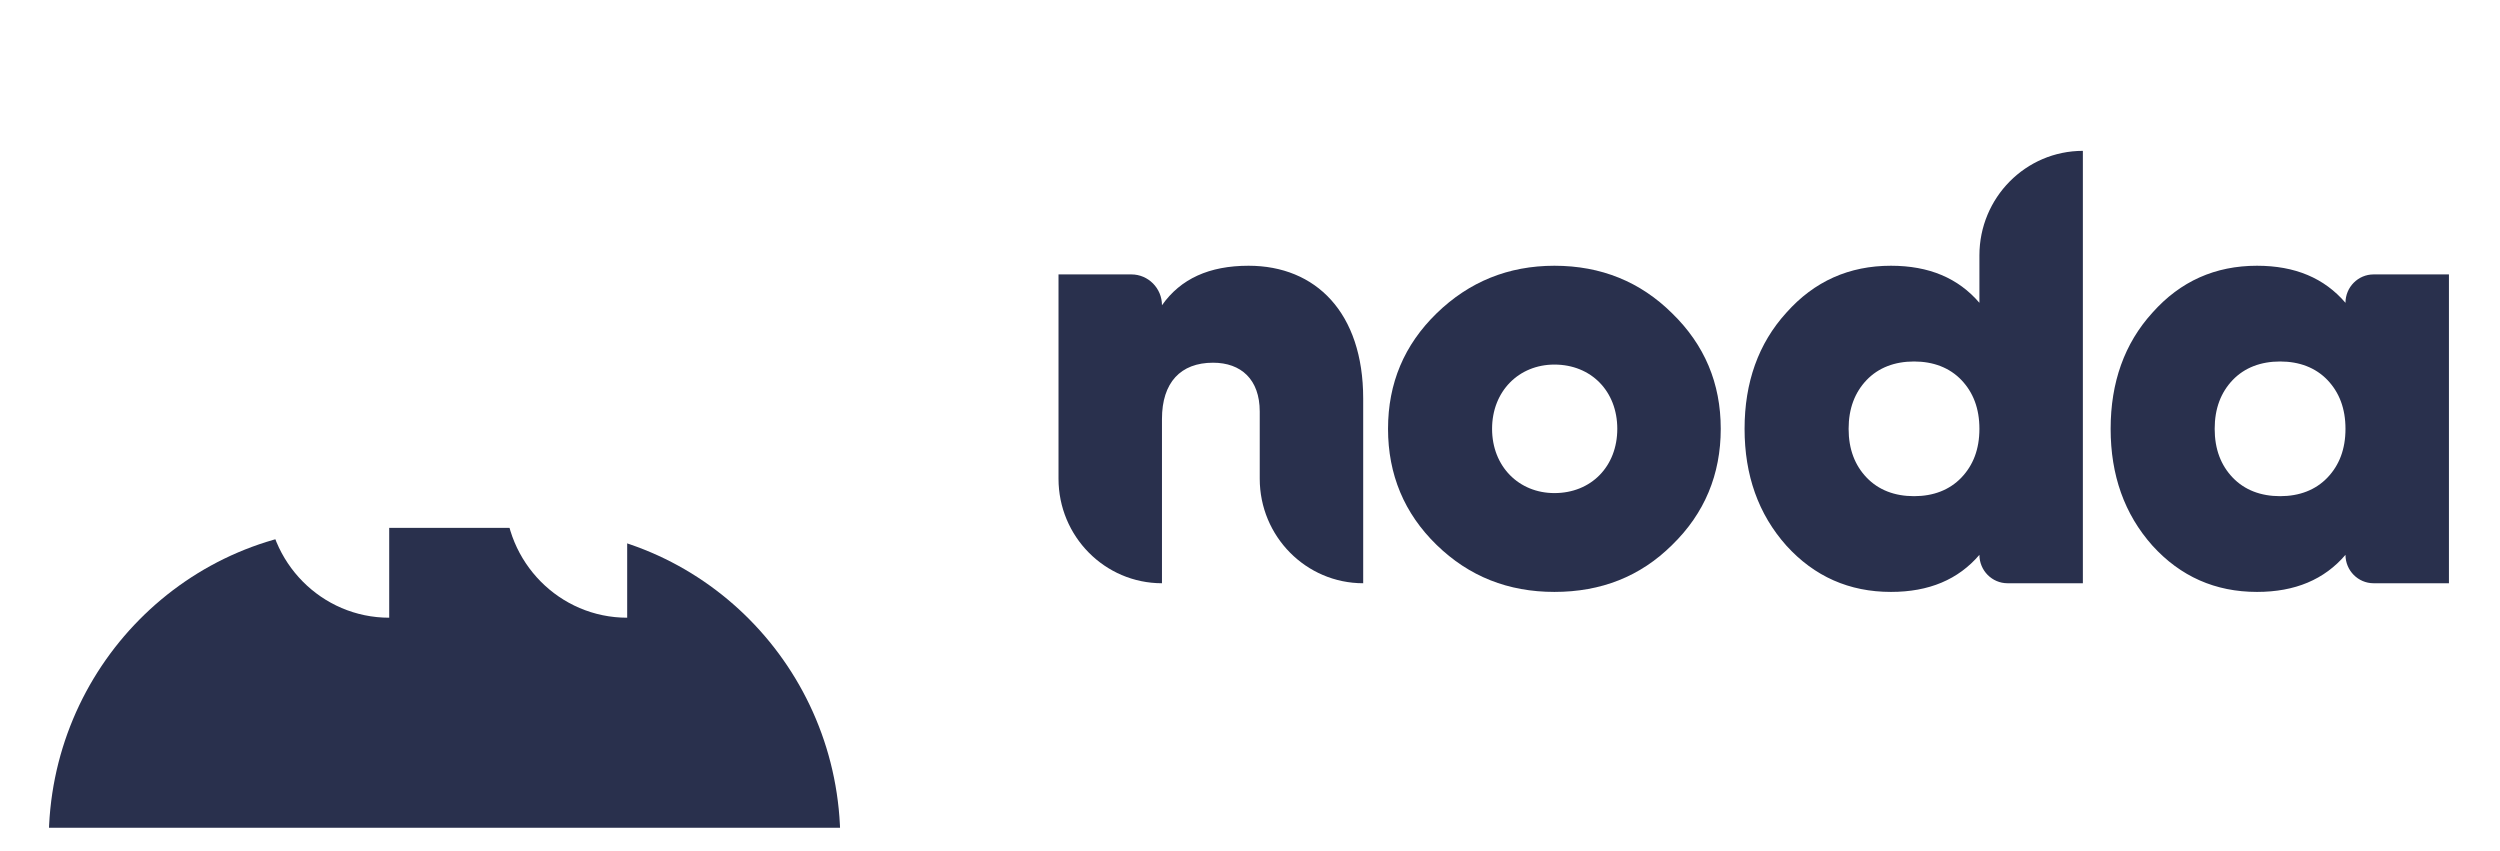 <svg width="47" height="16" viewBox="0 0 47 16" fill="none" xmlns="http://www.w3.org/2000/svg">
<g clip-path="url(#clip0_60_14)">
<path d="M23.473 4.996C22.735 4.996 22.196 5.24 21.845 5.739C21.845 5.419 21.587 5.159 21.27 5.159H19.9V9C19.9 10.085 20.771 10.965 21.845 10.965V7.876C21.845 7.191 22.196 6.819 22.805 6.819C23.332 6.819 23.683 7.133 23.683 7.737V9C23.683 10.085 24.554 10.965 25.628 10.965V7.493C25.628 5.879 24.738 4.996 23.473 4.996Z" fill="#29304D"/>
<path d="M29.223 11.128C30.101 11.128 30.839 10.838 31.436 10.245C32.045 9.653 32.35 8.921 32.35 8.062C32.35 7.203 32.045 6.483 31.436 5.89C30.839 5.298 30.101 4.996 29.223 4.996C28.356 4.996 27.618 5.298 27.009 5.89C26.4 6.483 26.095 7.203 26.095 8.062C26.095 8.921 26.4 9.653 27.009 10.245C27.618 10.838 28.356 11.128 29.223 11.128ZM29.223 9.27C28.555 9.27 28.051 8.77 28.051 8.062C28.051 7.354 28.555 6.854 29.223 6.854C29.913 6.854 30.405 7.354 30.405 8.062C30.405 8.77 29.913 9.27 29.223 9.27Z" fill="#29304D"/>
<path d="M37.213 5.693C36.815 5.228 36.265 4.996 35.55 4.996C34.766 4.996 34.11 5.286 33.583 5.879C33.056 6.459 32.798 7.191 32.798 8.062C32.798 8.933 33.056 9.665 33.583 10.257C34.11 10.838 34.766 11.128 35.55 11.128C36.265 11.128 36.815 10.896 37.213 10.431C37.213 10.726 37.45 10.965 37.742 10.965H39.158V2.836C38.084 2.836 37.213 3.716 37.213 4.801V5.693ZM35.093 8.979C34.871 8.747 34.754 8.445 34.754 8.062C34.754 7.679 34.871 7.377 35.093 7.144C35.316 6.912 35.62 6.796 35.984 6.796C36.347 6.796 36.651 6.912 36.874 7.144C37.096 7.377 37.213 7.679 37.213 8.062C37.213 8.445 37.096 8.747 36.874 8.979C36.651 9.212 36.347 9.328 35.984 9.328C35.62 9.328 35.316 9.212 35.093 8.979Z" fill="#29304D"/>
<path d="M44.095 5.693C43.697 5.228 43.147 4.996 42.432 4.996C41.648 4.996 40.992 5.286 40.465 5.879C39.938 6.459 39.68 7.191 39.68 8.062C39.68 8.933 39.938 9.665 40.465 10.257C40.992 10.838 41.648 11.128 42.432 11.128C43.147 11.128 43.697 10.896 44.095 10.431C44.095 10.726 44.332 10.965 44.624 10.965H46.04V5.159H44.624C44.332 5.159 44.095 5.398 44.095 5.693ZM41.975 8.979C41.753 8.747 41.636 8.445 41.636 8.062C41.636 7.679 41.753 7.377 41.975 7.144C42.198 6.912 42.503 6.796 42.866 6.796C43.229 6.796 43.533 6.912 43.756 7.144C43.978 7.377 44.095 7.679 44.095 8.062C44.095 8.445 43.978 8.747 43.756 8.979C43.533 9.212 43.229 9.328 42.866 9.328C42.503 9.328 42.198 9.212 41.975 8.979Z" fill="#29304D"/>
<g filter="url(#filter0_d_60_14)">
<path d="M0.916 6.409C0.916 3.159 3.523 0.523 6.739 0.523H9.975C13.191 0.523 15.798 3.159 15.798 6.409V9.679C15.798 12.93 13.191 15.565 9.975 15.565H6.739C3.523 15.565 0.916 12.93 0.916 9.679V6.409Z" fill="#29304D"/>
</g>
<path d="M9.242 4.574C8.37 4.574 7.732 4.862 7.317 5.451C7.317 5.072 7.014 4.766 6.639 4.766H5.018V9.289C5.018 10.572 6.047 11.613 7.317 11.613V7.97C7.317 7.162 7.732 6.724 8.453 6.724C9.076 6.724 9.492 7.094 9.492 7.806V9.289C9.492 10.572 10.521 11.613 11.791 11.613V7.518C11.791 5.615 10.738 4.574 9.242 4.574Z" fill="white"/>
</g>
<defs>
<filter id="filter0_d_60_14" x="-17.886" y="-8.877" width="52.485" height="52.644" filterUnits="userSpaceOnUse" color-interpolation-filters="sRGB">
<feFlood flood-opacity="0" result="BackgroundImageFix"/>
<feColorMatrix in="SourceAlpha" type="matrix" values="0 0 0 0 0 0 0 0 0 0 0 0 0 0 0 0 0 0 127 0" result="hardAlpha"/>
<feOffset dy="9.401"/>
<feGaussianBlur stdDeviation="9.401"/>
<feColorMatrix type="matrix" values="0 0 0 0 0.161 0 0 0 0 0.188 0 0 0 0 0.302 0 0 0 0.05 0"/>
<feBlend mode="normal" in2="BackgroundImageFix" result="effect1_dropShadow_60_14"/>
<feBlend mode="normal" in="SourceGraphic" in2="effect1_dropShadow_60_14" result="shape"/>
</filter>
<clipPath id="clip0_60_14">
<rect width="45.124" height="15.041" fill="white" transform="translate(0.916 0.523)"/>
</clipPath>
</defs>
</svg>
